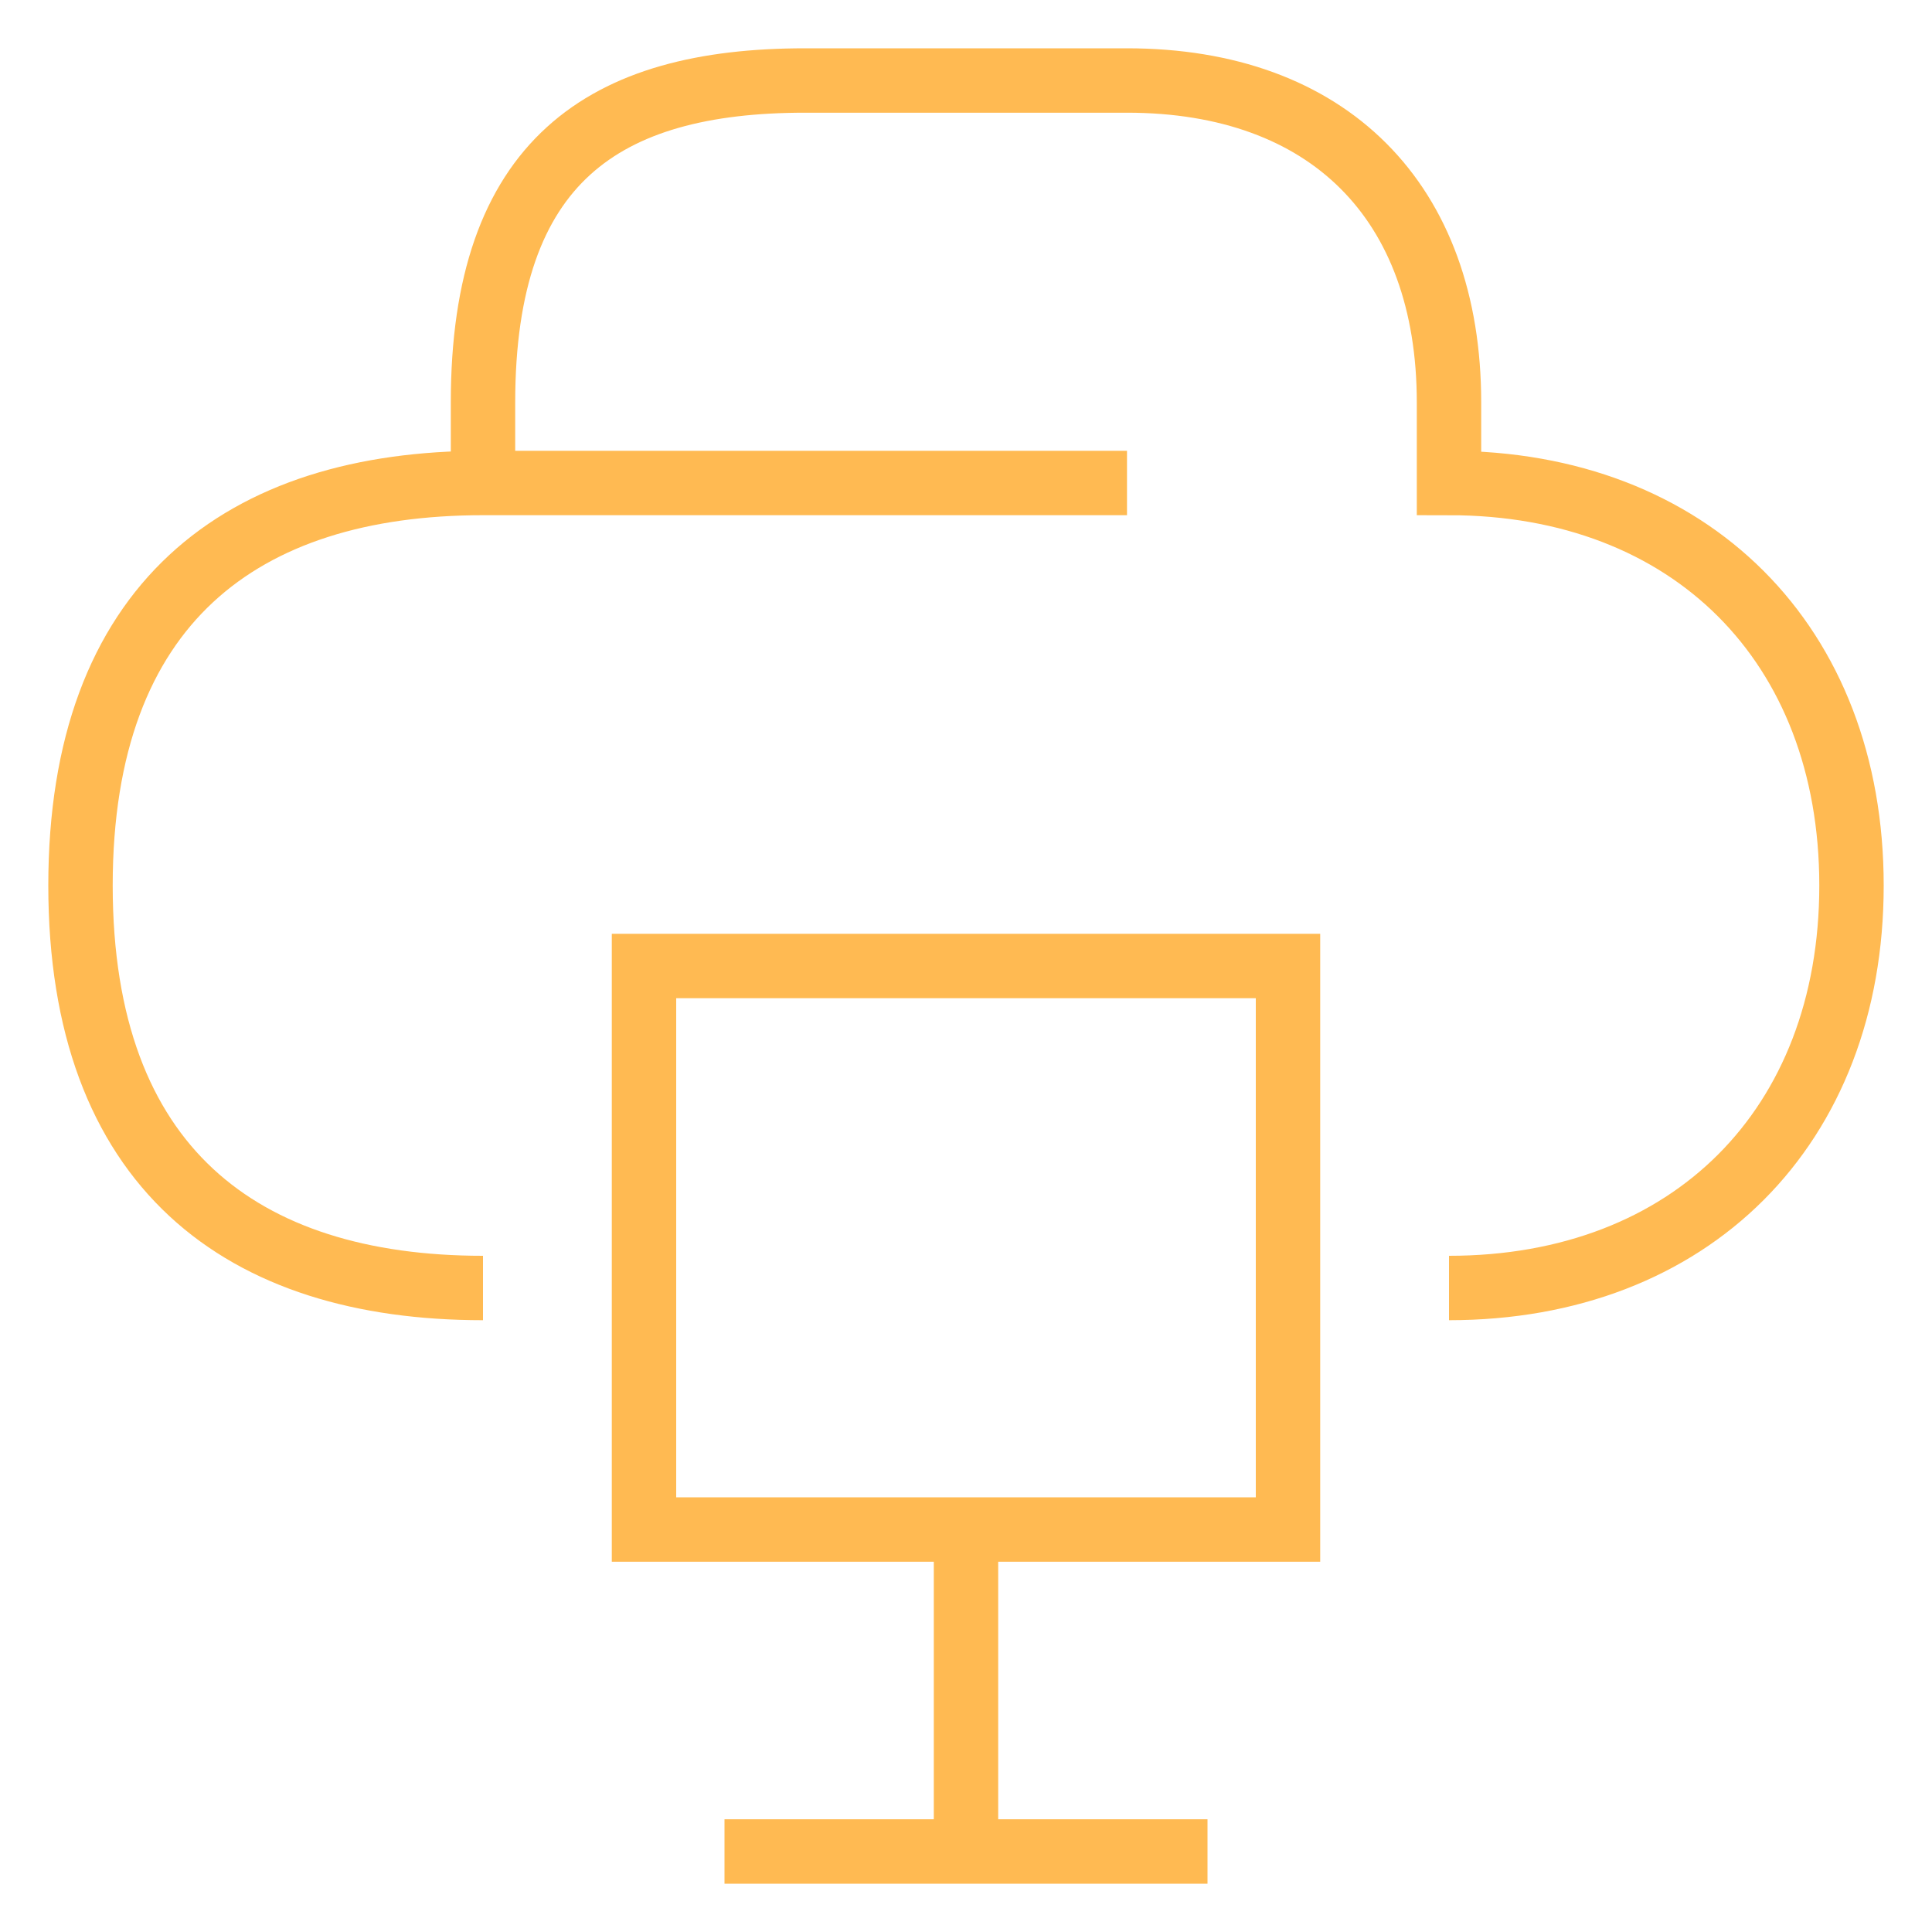 <svg width="60" height="60" viewBox="0 0 60 60" fill="none" xmlns="http://www.w3.org/2000/svg">
<path d="M15 15V12.5C15 5 18.75 2.5 25 2.5H35C41.25 2.5 45 6.25 45 12.5V15C52.5 15 57.5 20 57.5 27.5C57.5 35 52.5 40 45 40M15 15H35M15 15C7.5 15 2.5 18.75 2.5 27.5C2.5 36.25 7.5 40 15 40M30 47.5V57.5M22.5 57.5H37.5M20 47.5H40V30H20V47.5Z" stroke="#FFBA52" stroke-width="2"/>
</svg>
